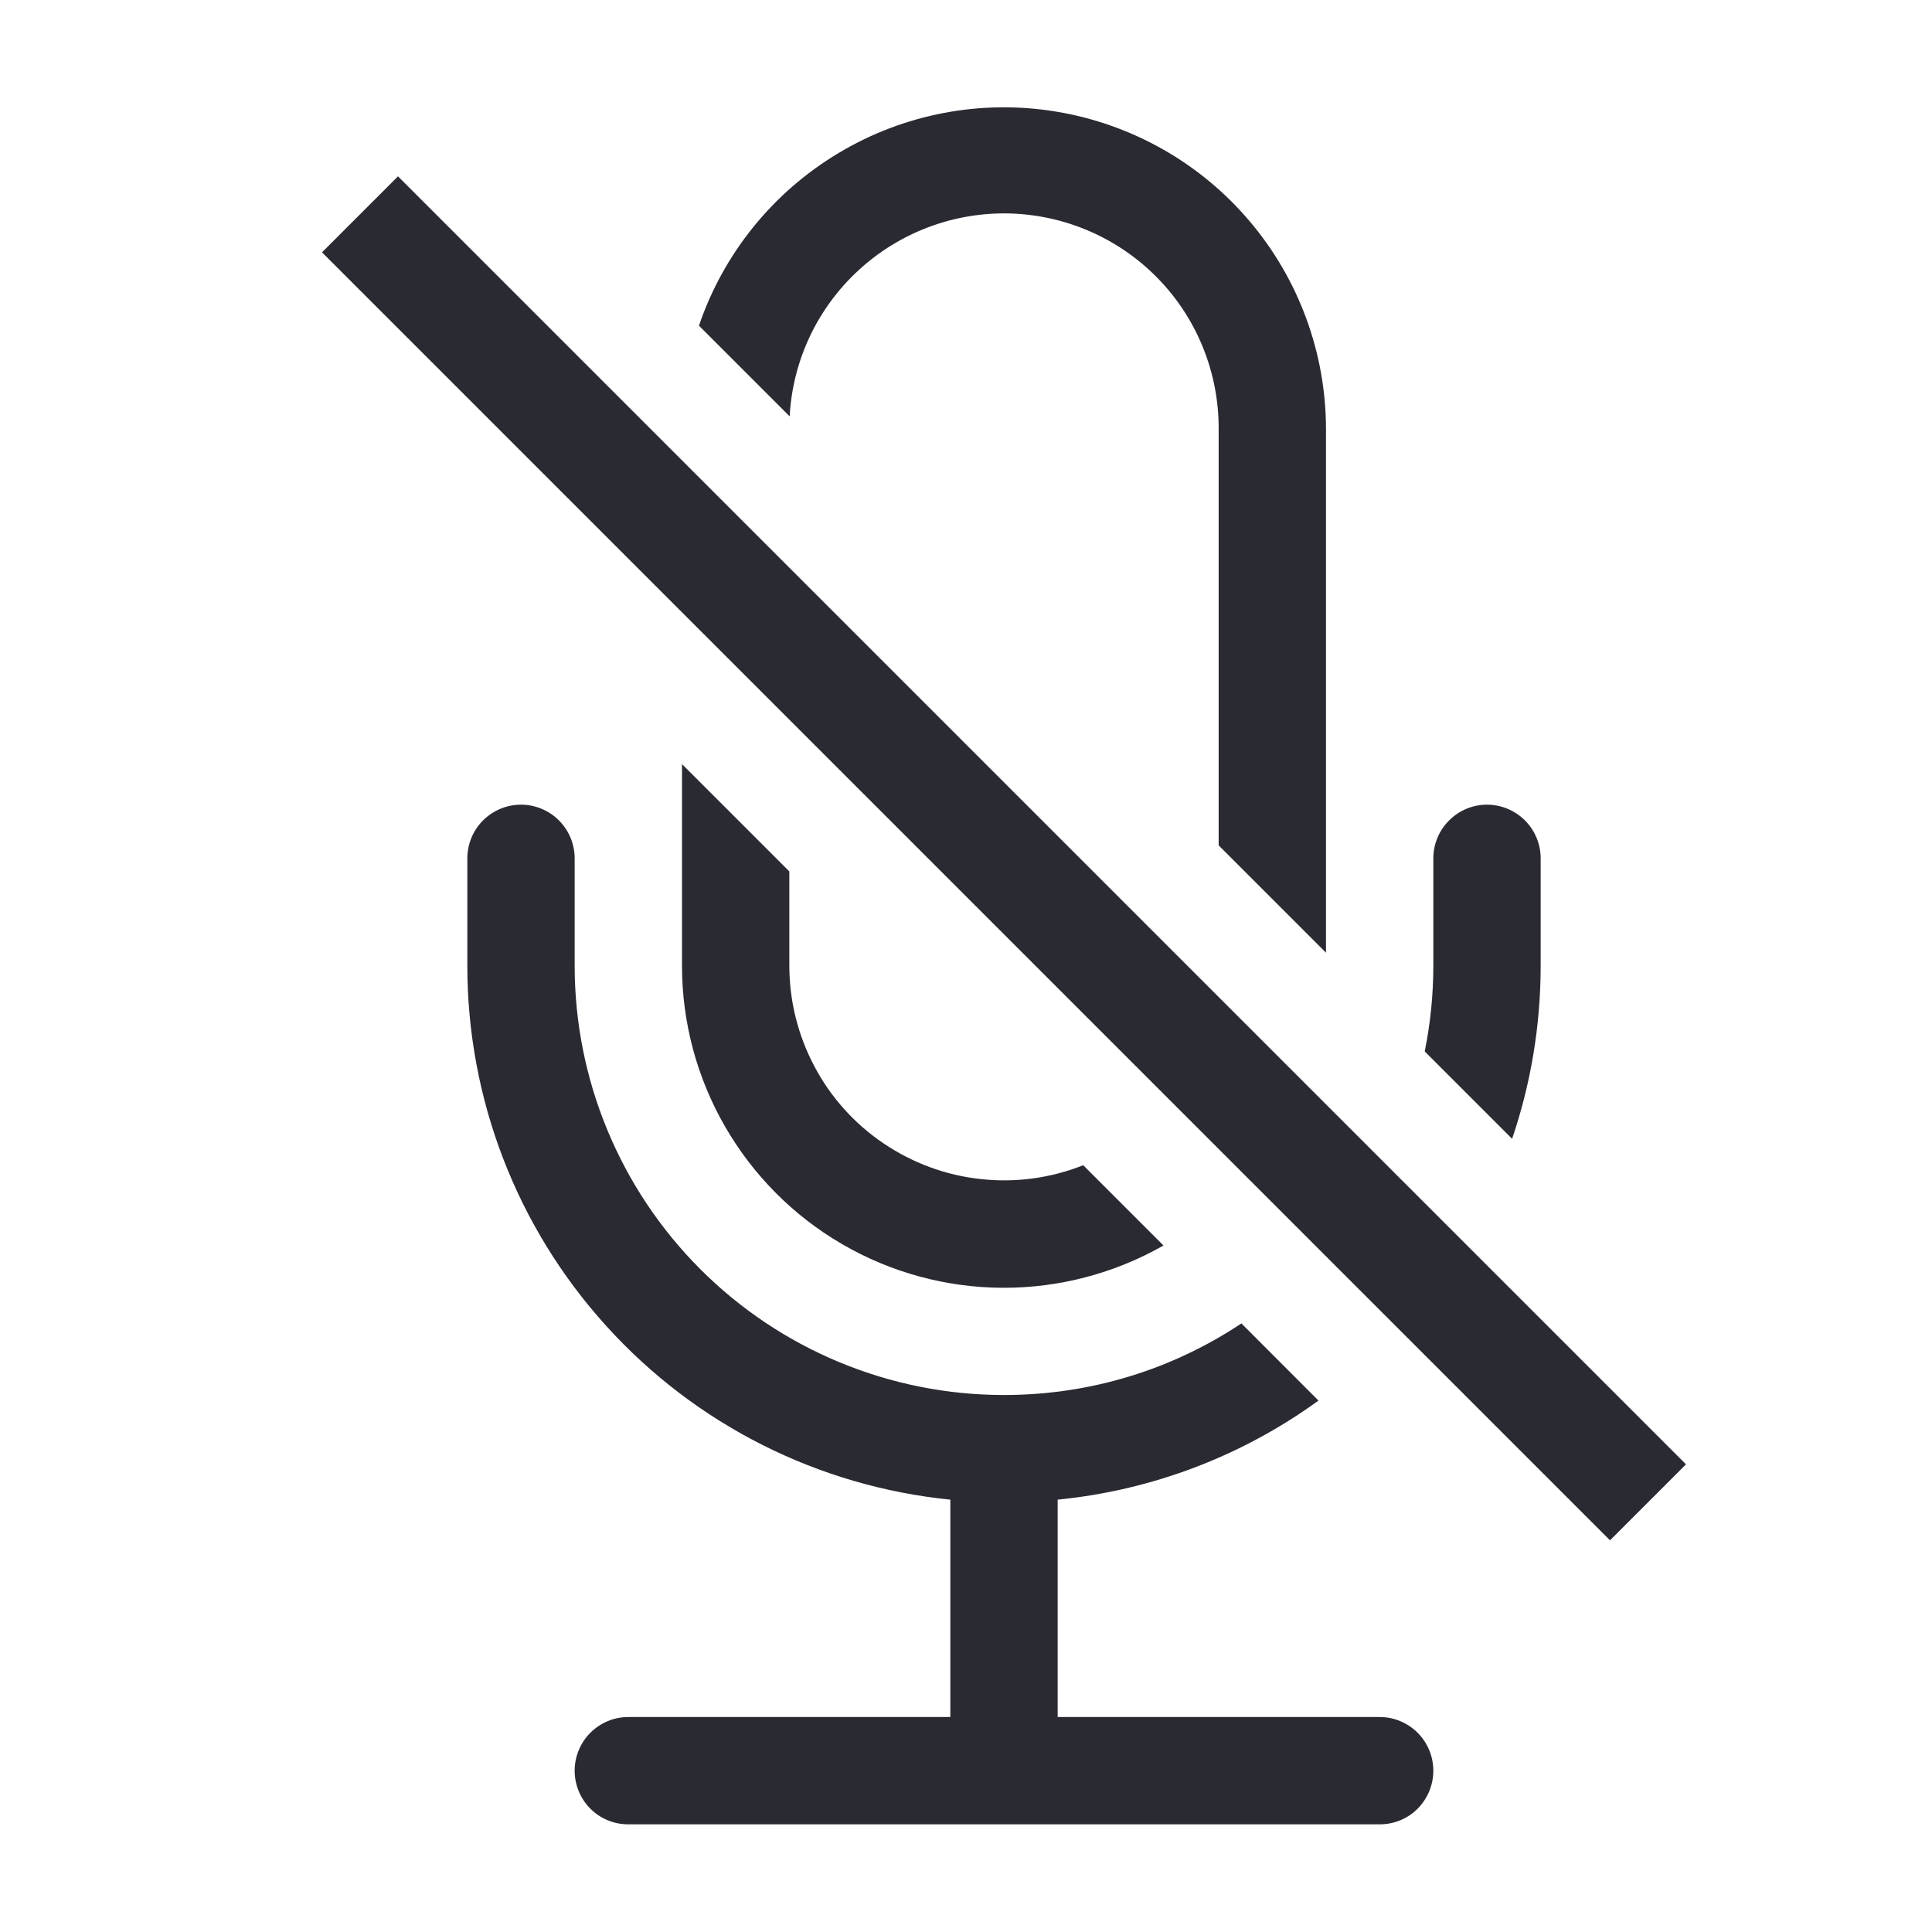 <svg width="18" height="18" viewBox="0 0 18 18" fill="none" xmlns="http://www.w3.org/2000/svg">
<path d="M14.354 8.997C14.354 9.561 14.26 10.104 14.088 10.61L13.274 9.796C13.327 9.533 13.354 9.266 13.354 8.997V7.997C13.354 7.865 13.407 7.737 13.501 7.644C13.594 7.55 13.721 7.497 13.854 7.497C13.987 7.497 14.114 7.55 14.208 7.644C14.301 7.737 14.354 7.865 14.354 7.997V8.997ZM9.354 12.997C10.172 12.997 10.932 12.752 11.566 12.33L12.284 13.049C11.57 13.567 10.732 13.885 9.854 13.972V15.997H12.854C12.987 15.997 13.114 16.05 13.208 16.144C13.301 16.237 13.354 16.365 13.354 16.497C13.354 16.63 13.301 16.757 13.208 16.851C13.114 16.945 12.987 16.997 12.854 16.997H5.854C5.721 16.997 5.594 16.945 5.5 16.851C5.407 16.757 5.354 16.63 5.354 16.497C5.354 16.365 5.407 16.237 5.5 16.144C5.594 16.05 5.721 15.997 5.854 15.997H8.854V13.972C7.621 13.848 6.477 13.271 5.646 12.351C4.814 11.432 4.354 10.237 4.354 8.997V7.997C4.354 7.865 4.407 7.737 4.5 7.644C4.594 7.55 4.721 7.497 4.854 7.497C4.987 7.497 5.114 7.55 5.208 7.644C5.301 7.737 5.354 7.865 5.354 7.997V8.997C5.354 10.058 5.775 11.075 6.526 11.826C7.276 12.576 8.293 12.997 9.354 12.997ZM12.354 3.997V8.876L11.354 7.876V3.997C11.356 3.475 11.155 2.973 10.792 2.598C10.429 2.223 9.935 2.005 9.413 1.989C8.892 1.974 8.385 2.163 8.001 2.516C7.616 2.869 7.385 3.358 7.357 3.879L6.512 3.034C6.741 2.361 7.201 1.792 7.811 1.427C8.42 1.061 9.14 0.924 9.841 1.04C10.542 1.156 11.18 1.516 11.64 2.058C12.1 2.599 12.353 3.287 12.354 3.997Z" fill="#2A2A33"/>
<path d="M10.84 11.604L10.092 10.856C9.789 10.977 9.46 11.021 9.136 10.985C8.811 10.95 8.501 10.835 8.231 10.652C7.96 10.469 7.739 10.222 7.587 9.934C7.434 9.645 7.354 9.324 7.354 8.997V8.119L6.354 7.119V8.997C6.354 9.523 6.492 10.039 6.754 10.494C7.016 10.949 7.392 11.328 7.847 11.592C8.301 11.856 8.816 11.996 9.342 11.998C9.867 12 10.384 11.864 10.84 11.604ZM3 2.351L15 14.351L15.708 13.643L3.708 1.643L3 2.351Z" fill="#2A2A33"/>
</svg>
